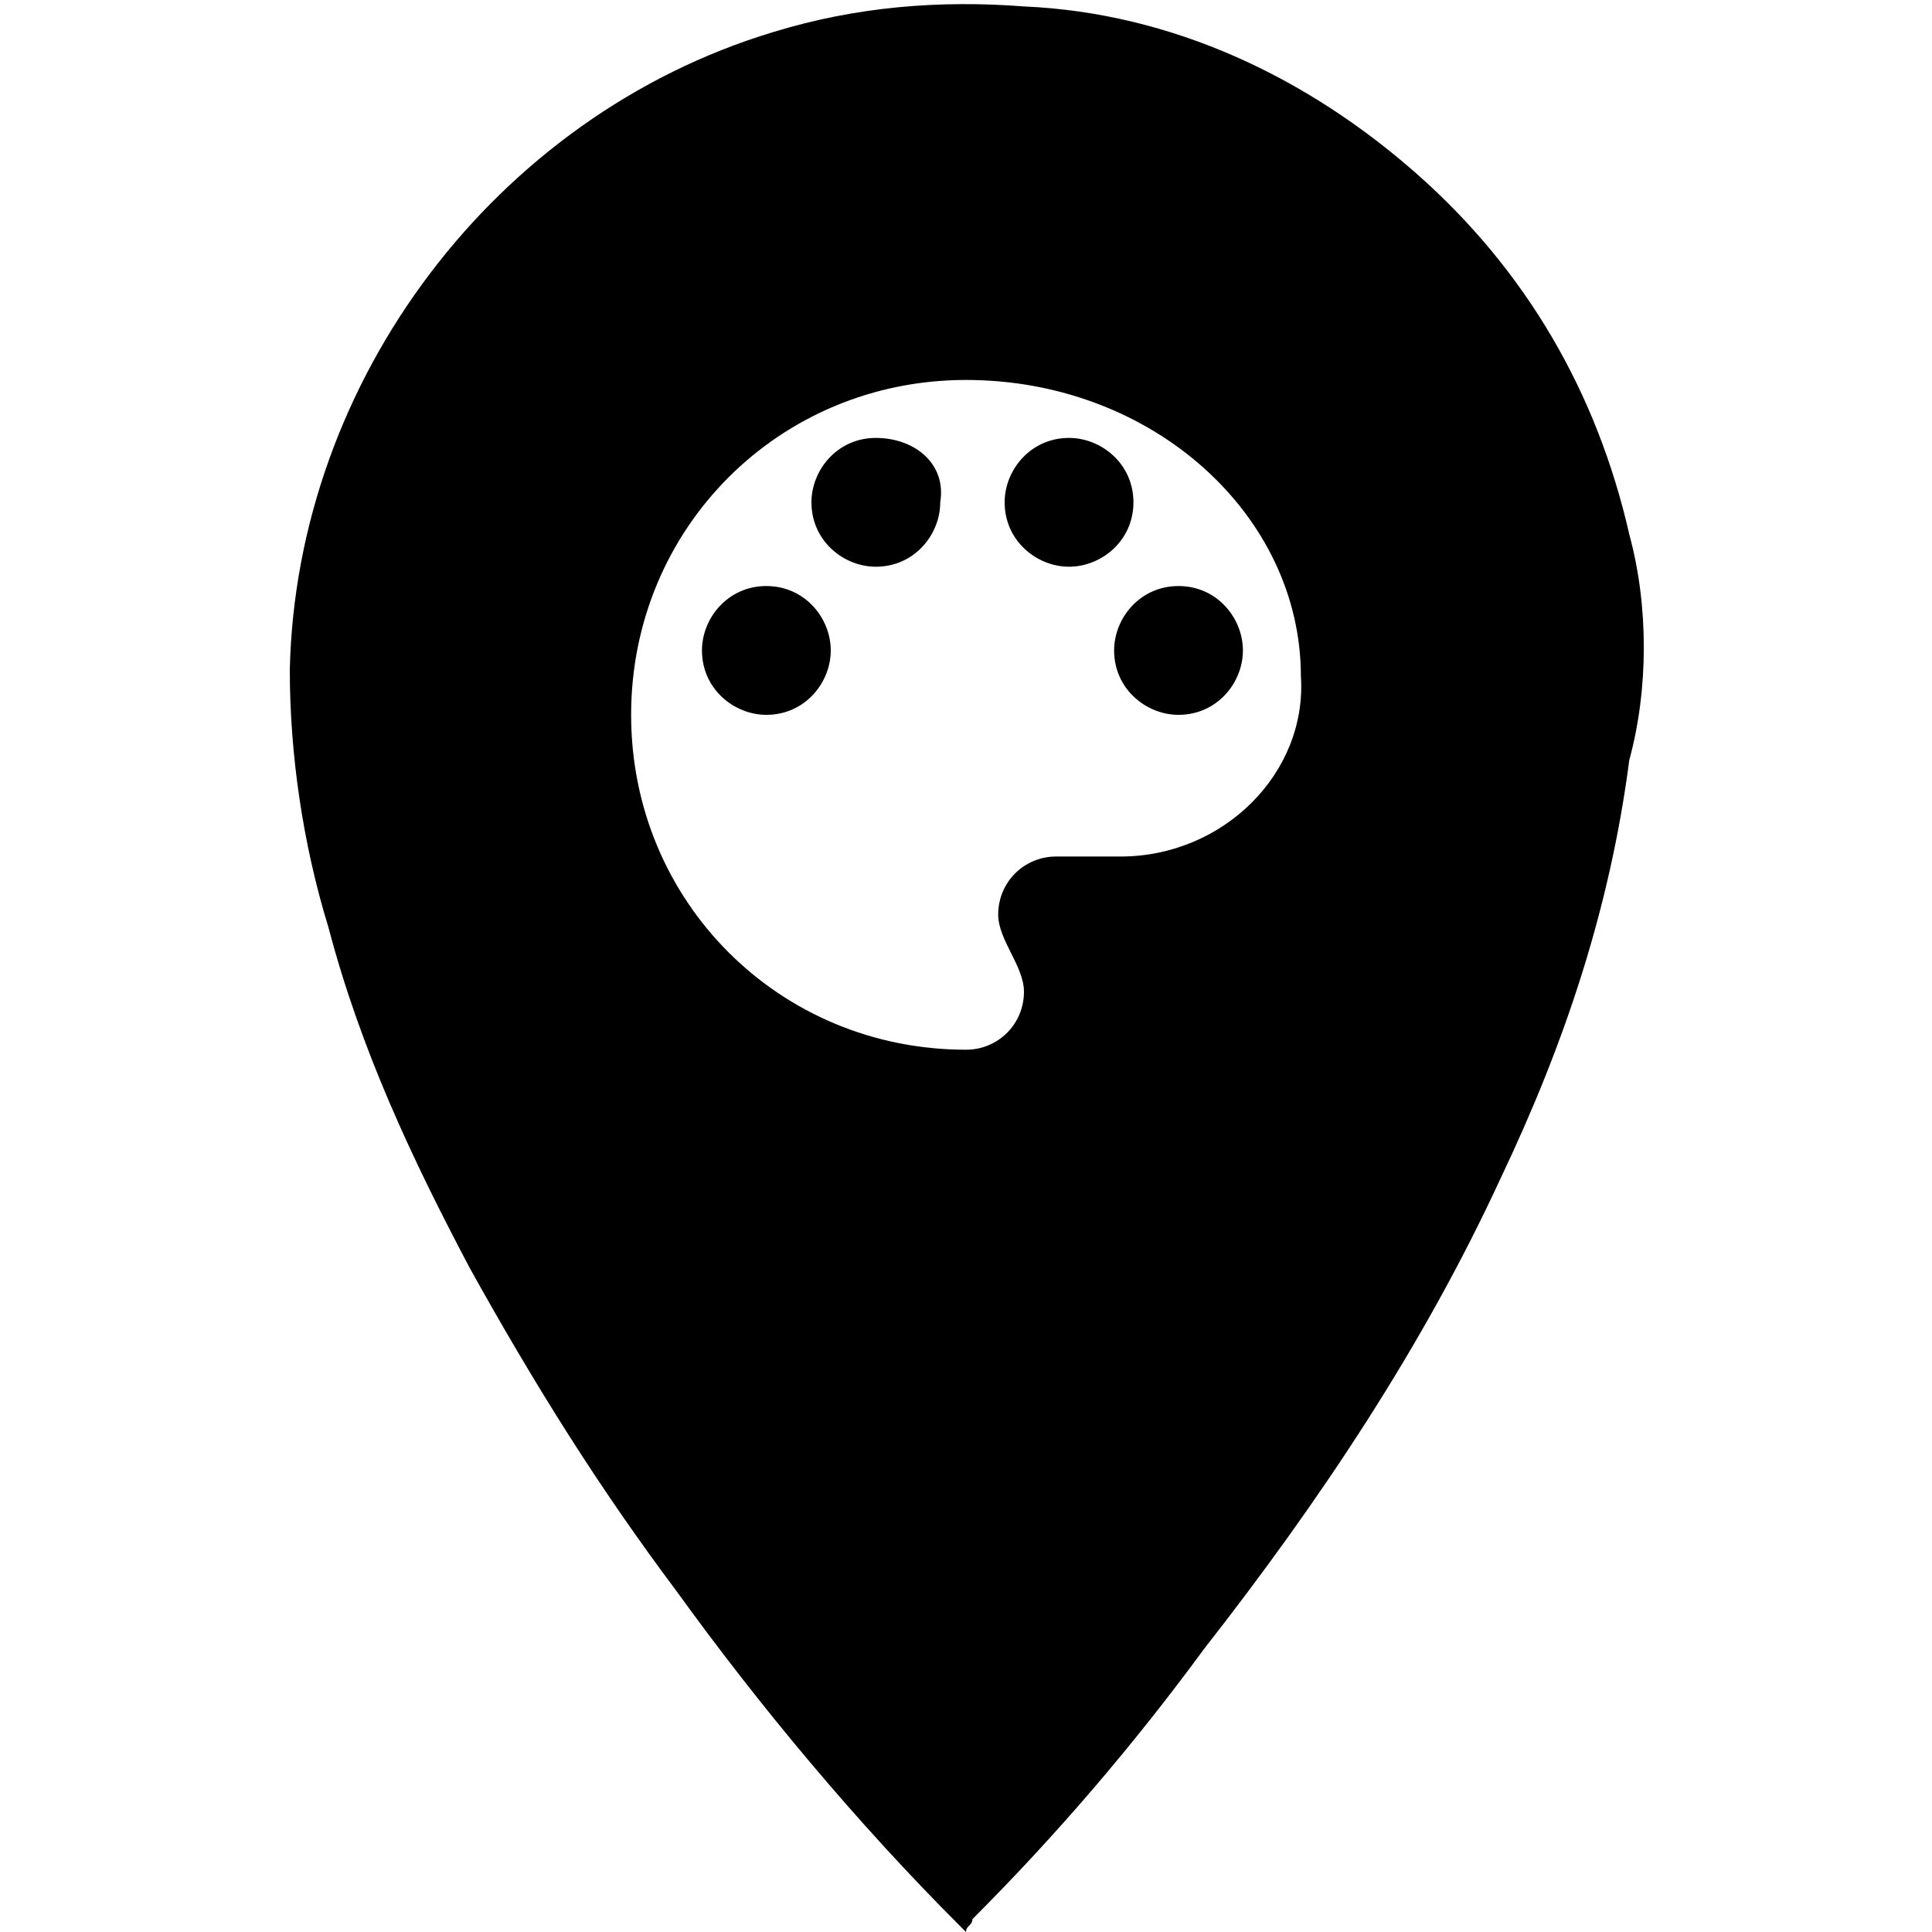 <?xml version="1.0" encoding="utf-8"?>
<!-- Generator: Adobe Illustrator 22.1.0, SVG Export Plug-In . SVG Version: 6.00 Build 0)  -->
<svg version="1.1"
	 id="svg2" xmlns:cc="http://creativecommons.org/ns#" xmlns:dc="http://purl.org/dc/elements/1.1/" xmlns:rdf="http://www.w3.org/1999/02/22-rdf-syntax-ns#" xmlns:svg="http://www.w3.org/2000/svg"
	 xmlns="http://www.w3.org/2000/svg" xmlns:xlink="http://www.w3.org/1999/xlink" x="0px" y="0px" viewBox="0 0 30 30"
	 style="enable-background:new 0 0 30 30;" xml:space="preserve">

<g>
	<path d="M13.6,6.8L13.6,6.8c-0.6,0-1,0.5-1,1c0,0.6,0.5,1,1,1l0,0c0.6,0,1-0.5,1-1l0,0C14.7,7.2,14.2,6.8,13.6,6.8z"/>
	<path d="M17.6,7.8c0-0.6-0.5-1-1-1c-0.6,0-1,0.5-1,1l0,0c0,0.6,0.5,1,1,1l0,0C17.1,8.8,17.6,8.4,17.6,7.8z"/>
	<path d="M11.9,9.1L11.9,9.1c-0.6,0-1,0.5-1,1c0,0.6,0.5,1,1,1c0.6,0,1-0.5,1-1l0,0C12.9,9.6,12.5,9.1,11.9,9.1z"/>
	<path d="M25.3,8.3c-0.5-2.2-1.6-4.1-3.3-5.6c-1.7-1.5-3.8-2.5-6.1-2.6c-1.3-0.1-2.6,0-3.9,0.4c-4.3,1.3-7.4,5.4-7.5,9.9
		c0,1.3,0.2,2.7,0.6,4c0.5,1.9,1.3,3.6,2.2,5.3c1,1.8,2,3.4,3.2,5c1.3,1.8,2.8,3.6,4.4,5.2L15,30c0-0.1,0.1-0.1,0.1-0.2
		c1.3-1.3,2.5-2.7,3.6-4.2c1.8-2.3,3.4-4.7,4.6-7.3c1-2.1,1.7-4.2,2-6.5C25.6,10.7,25.6,9.4,25.3,8.3z M17.4,13.3h-1
		c-0.5,0-0.9,0.4-0.9,0.9c0,0.2,0.1,0.4,0.2,0.6c0.1,0.2,0.2,0.4,0.2,0.6c0,0.5-0.4,0.9-0.9,0.9c-2.9,0-5.2-2.3-5.2-5.2
		s2.3-5.2,5.2-5.2s5.2,2.1,5.2,4.6C20.3,12,19,13.3,17.4,13.3z"/>
	<path d="M18.3,9.1c-0.6,0-1,0.5-1,1c0,0.6,0.5,1,1,1c0.6,0,1-0.5,1-1l0,0C19.3,9.6,18.9,9.1,18.3,9.1L18.3,9.1z"/>
</g>
</svg>
